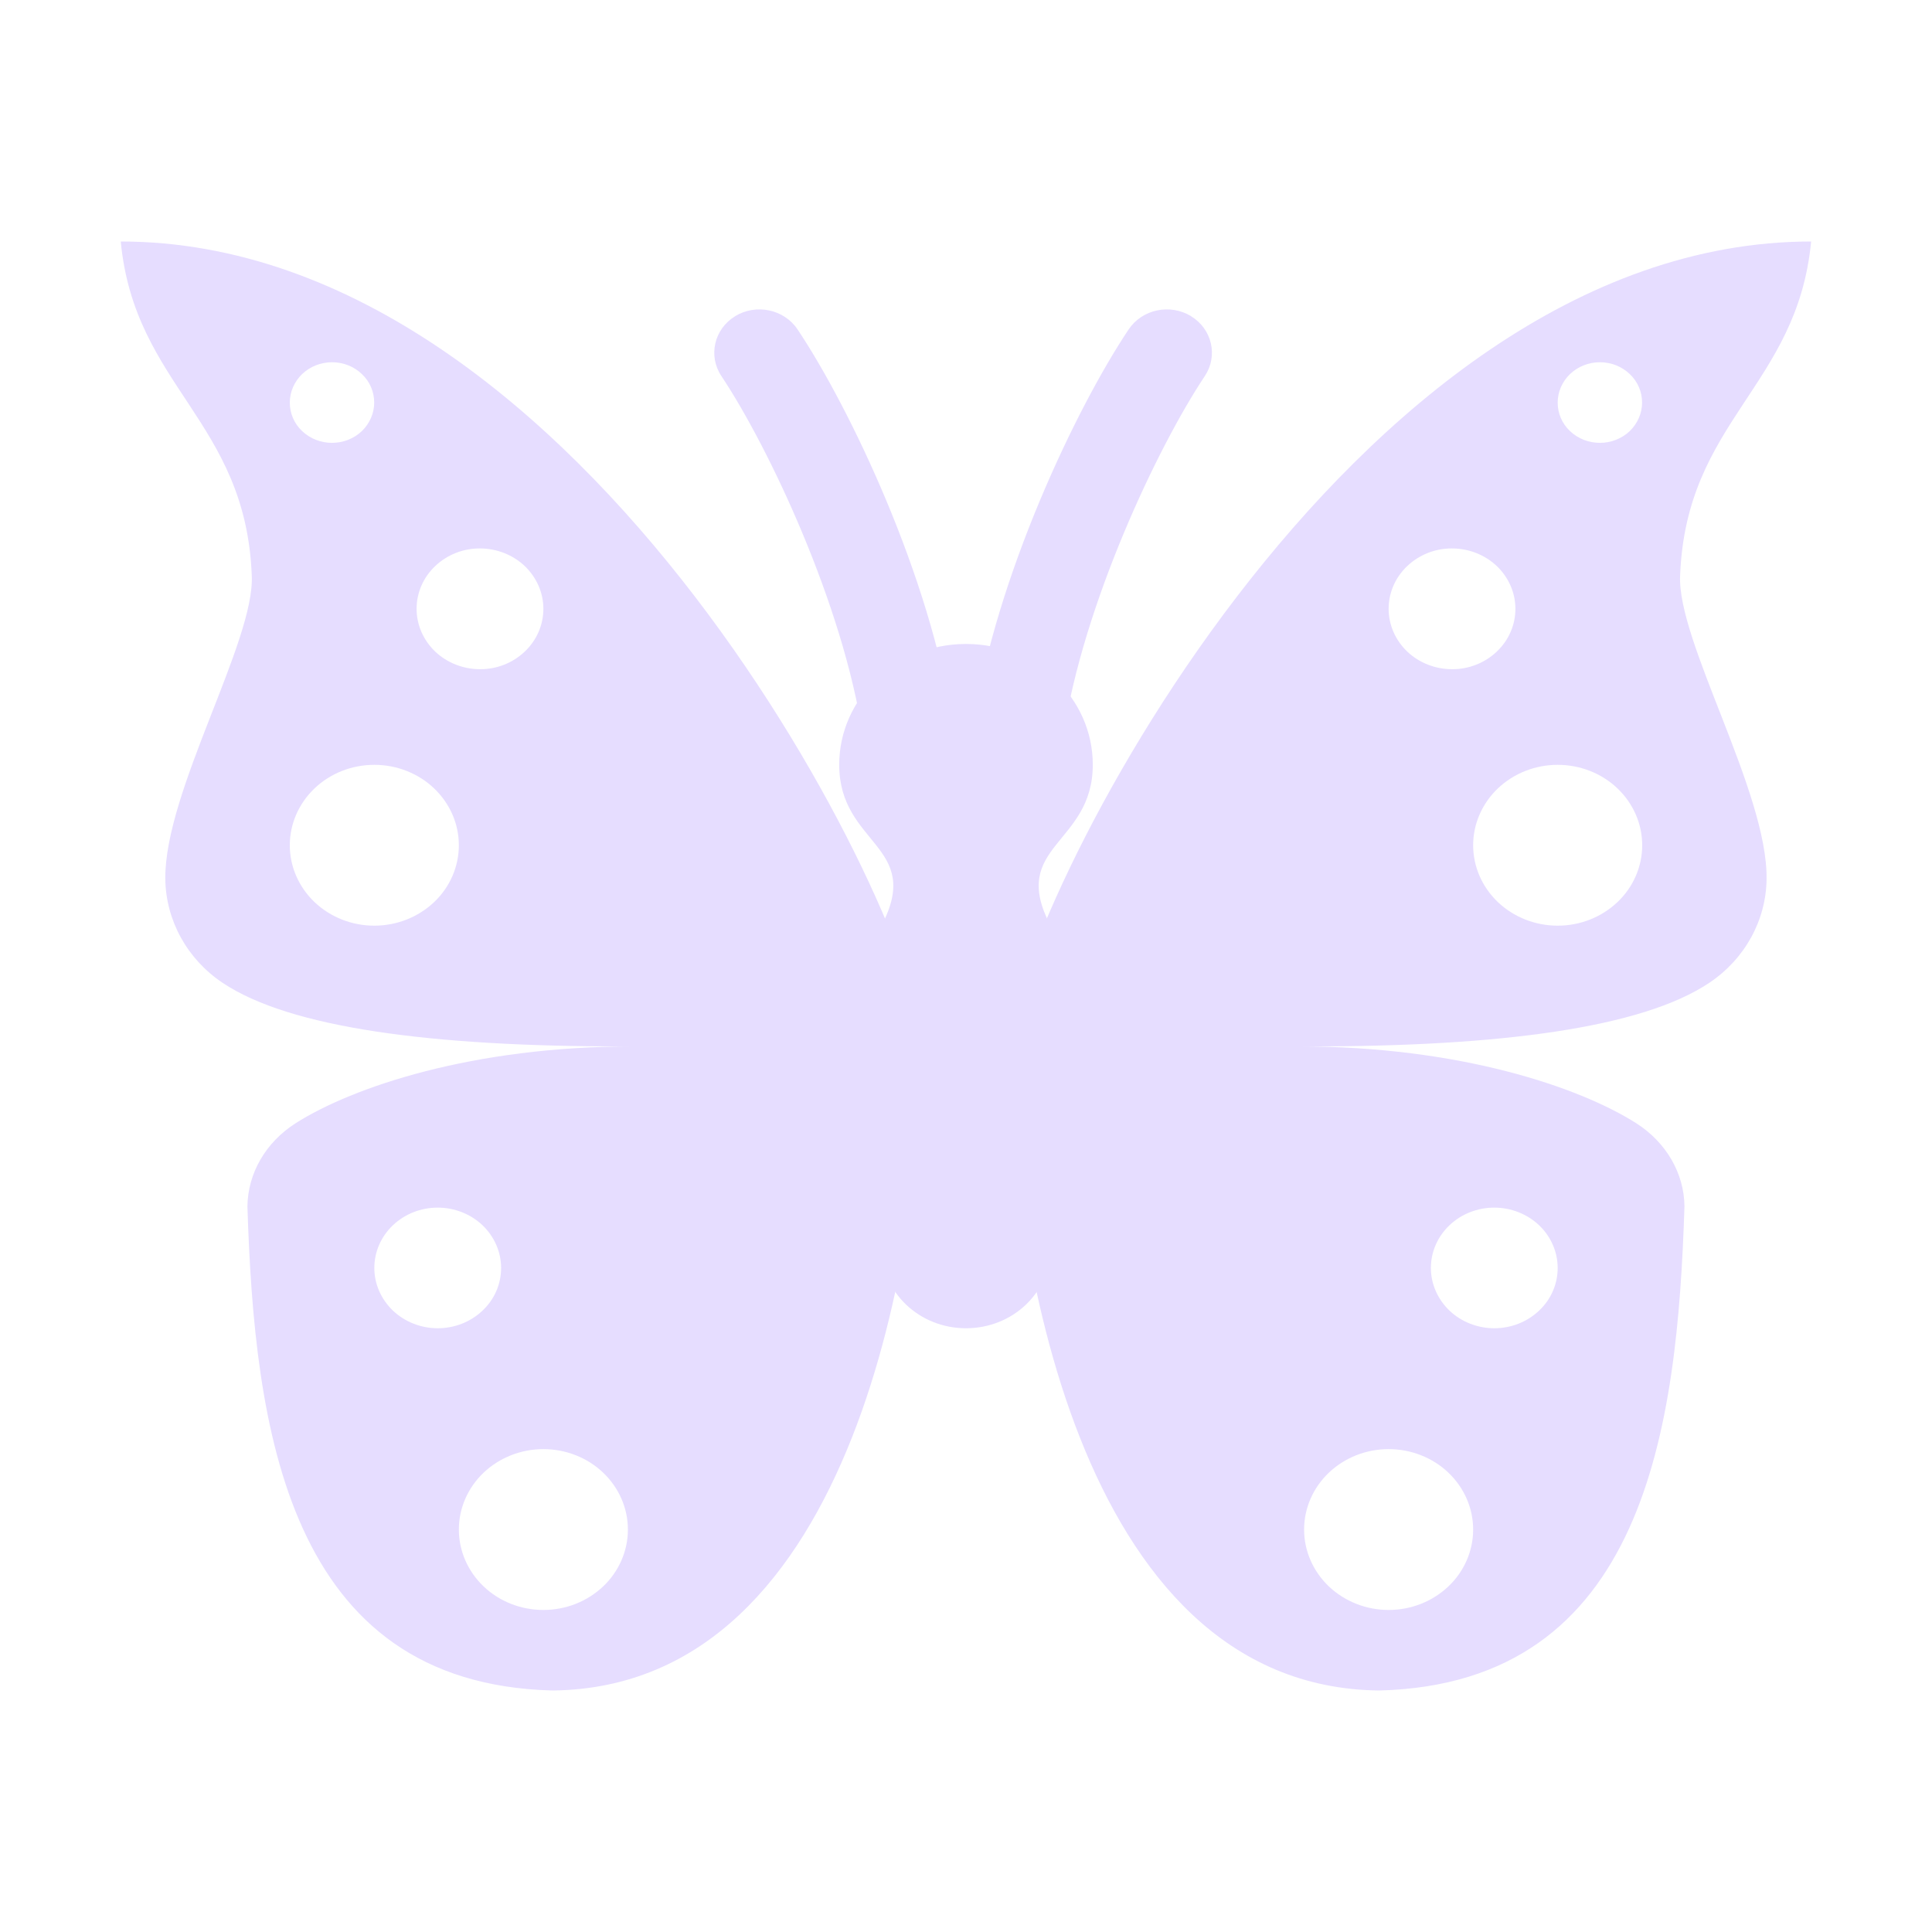 <svg fill="none" height="16" viewBox="0 0 16 16" width="16" xmlns="http://www.w3.org/2000/svg">
  <g fill="#E6DDFF">
    <path d="m1 2c.115 1.203 1.035 1.481 1.085 2.766.027.543-.723 1.79-.716 2.512.004.343.18.664.474.861.56.375 1.736.527 3.303.527h.094c-1.324 0-2.317.335-2.79.635-.25.159-.397.415-.401.689.058 1.83.325 3.953 2.527 4.01 2.534-.027 3.053-3.781 3.073-5.333-.032-1.045-2.8-6.667-6.65-6.667zm14 0c-3.85 0-6.618 5.621-6.65 6.667.02 1.552.538 5.306 3.073 5.333 2.202-.057 2.469-2.179 2.527-4.01-.003-.273-.151-.53-.401-.689-.473-.3-1.466-.635-2.79-.635h.094c1.568 0 2.743-.152 3.303-.527.294-.197.471-.518.474-.861.008-.722-.742-1.969-.716-2.512.05-1.285.97-1.563 1.085-2.766zm-12.25 1c.093 0 .182.035.247.098.066.062.102.147.102.236 0 .088-.037.173-.102.236-.137.13-.358.13-.495 0-.066-.062-.102-.147-.102-.236 0-.088.037-.173.102-.236.066-.063.155-.098.247-.098zm10.5 0c.093 0 .182.035.247.098.066.062.102.147.102.236 0 .088-.037.173-.102.236-.137.13-.358.13-.495 0-.066-.062-.102-.147-.102-.236 0-.088.037-.173.102-.236.066-.063.155-.098.247-.098zm-9.275 1.542c.139 0 .273.053.371.146.098.094.154.221.154.354s-.055.26-.154.354c-.099.094-.232.147-.371.146-.139 0-.273-.053-.371-.146-.098-.094-.154-.221-.154-.354s.055-.26.154-.354c.099-.094.232-.147.371-.146zm8.05 0c.139 0 .273.053.371.146.098.094.154.221.154.354s-.055.26-.154.354c-.099.094-.232.147-.371.146-.139 0-.273-.053-.371-.146-.098-.094-.154-.221-.154-.354s.055-.26.154-.354c.099-.094.232-.147.371-.146zm-8.925 1.792c.186 0 .364.07.495.195.131.125.205.294.205.471-0.0.177-.074.347-.205.471-.132.125-.31.195-.495.195-.186 0-.363-.07-.495-.195-.131-.125-.205-.294-.205-.471 0-.177.074-.346.205-.471.131-.125.309-.195.495-.195zm9.8 0c.186 0 .364.07.495.195.131.125.205.294.205.471-0.0.177-.074.347-.205.471-.132.125-.309.195-.495.195-.185 0-.363-.07-.495-.195-.131-.125-.205-.294-.205-.471 0-.177.074-.346.205-.471.132-.125.309-.195.495-.195zm-9.275 3.667c.139 0 .273.053.371.146.098.094.154.221.154.354-0.0.133-.055.26-.154.353-.099.094-.232.146-.371.146-.139 0-.273-.053-.371-.146-.098-.094-.154-.221-.154-.353 0-.133.055-.26.154-.354.099-.094.232-.146.371-.146zm8.75 0c.139 0 .273.053.371.146s.154.221.154.354c-0.0.133-.055.26-.154.353-.099.094-.232.146-.371.146-.139 0-.273-.053-.371-.146-.098-.094-.154-.221-.154-.353 0-.133.055-.26.154-.354.099-.094.232-.146.371-.146zm-7.875 2c.186 0 .364.07.495.195.131.125.205.294.205.471-0.0.177-.074.347-.205.471-.132.125-.309.195-.495.195-.186 0-.364-.07-.495-.195-.131-.125-.205-.294-.205-.471 0-.177.074-.346.205-.471.132-.125.31-.195.495-.195zm7 0c.186 0 .364.07.495.195.131.125.205.294.205.471-0.0.177-.074.347-.205.471-.132.125-.309.195-.495.195-.185 0-.363-.07-.495-.195-.131-.125-.205-.294-.205-.471 0-.177.074-.346.205-.471.132-.125.309-.195.495-.195z"/>
    <path d="m8 5.333c-.58 0-1.05.448-1.05 1 0 .667.7.667.35 1.333v2.667c0 .369.312.667.7.667.388 0 .7-.297.7-.667v-2.667c-.35-.667.35-.667.35-1.333 0-.552-.47-1-1.05-1z"/>
    <g clip-rule="evenodd" fill-rule="evenodd">
      <path d="m6.087 2.619c.175-.107.406-.058.518.109.436.652 1.101 2.052 1.282 3.257l-.742.102c-.163-1.081-.779-2.385-1.171-2.973-.111-.167-.06-.389.114-.495z"/>
      <path d="m9.865 2.619c-.175-.107-.406-.058-.518.109-.436.652-1.101 2.052-1.282 3.257l.742.102c.163-1.081.779-2.385 1.171-2.973.111-.167.06-.389-.114-.495z"/>
    </g>
  </g>
</svg>
